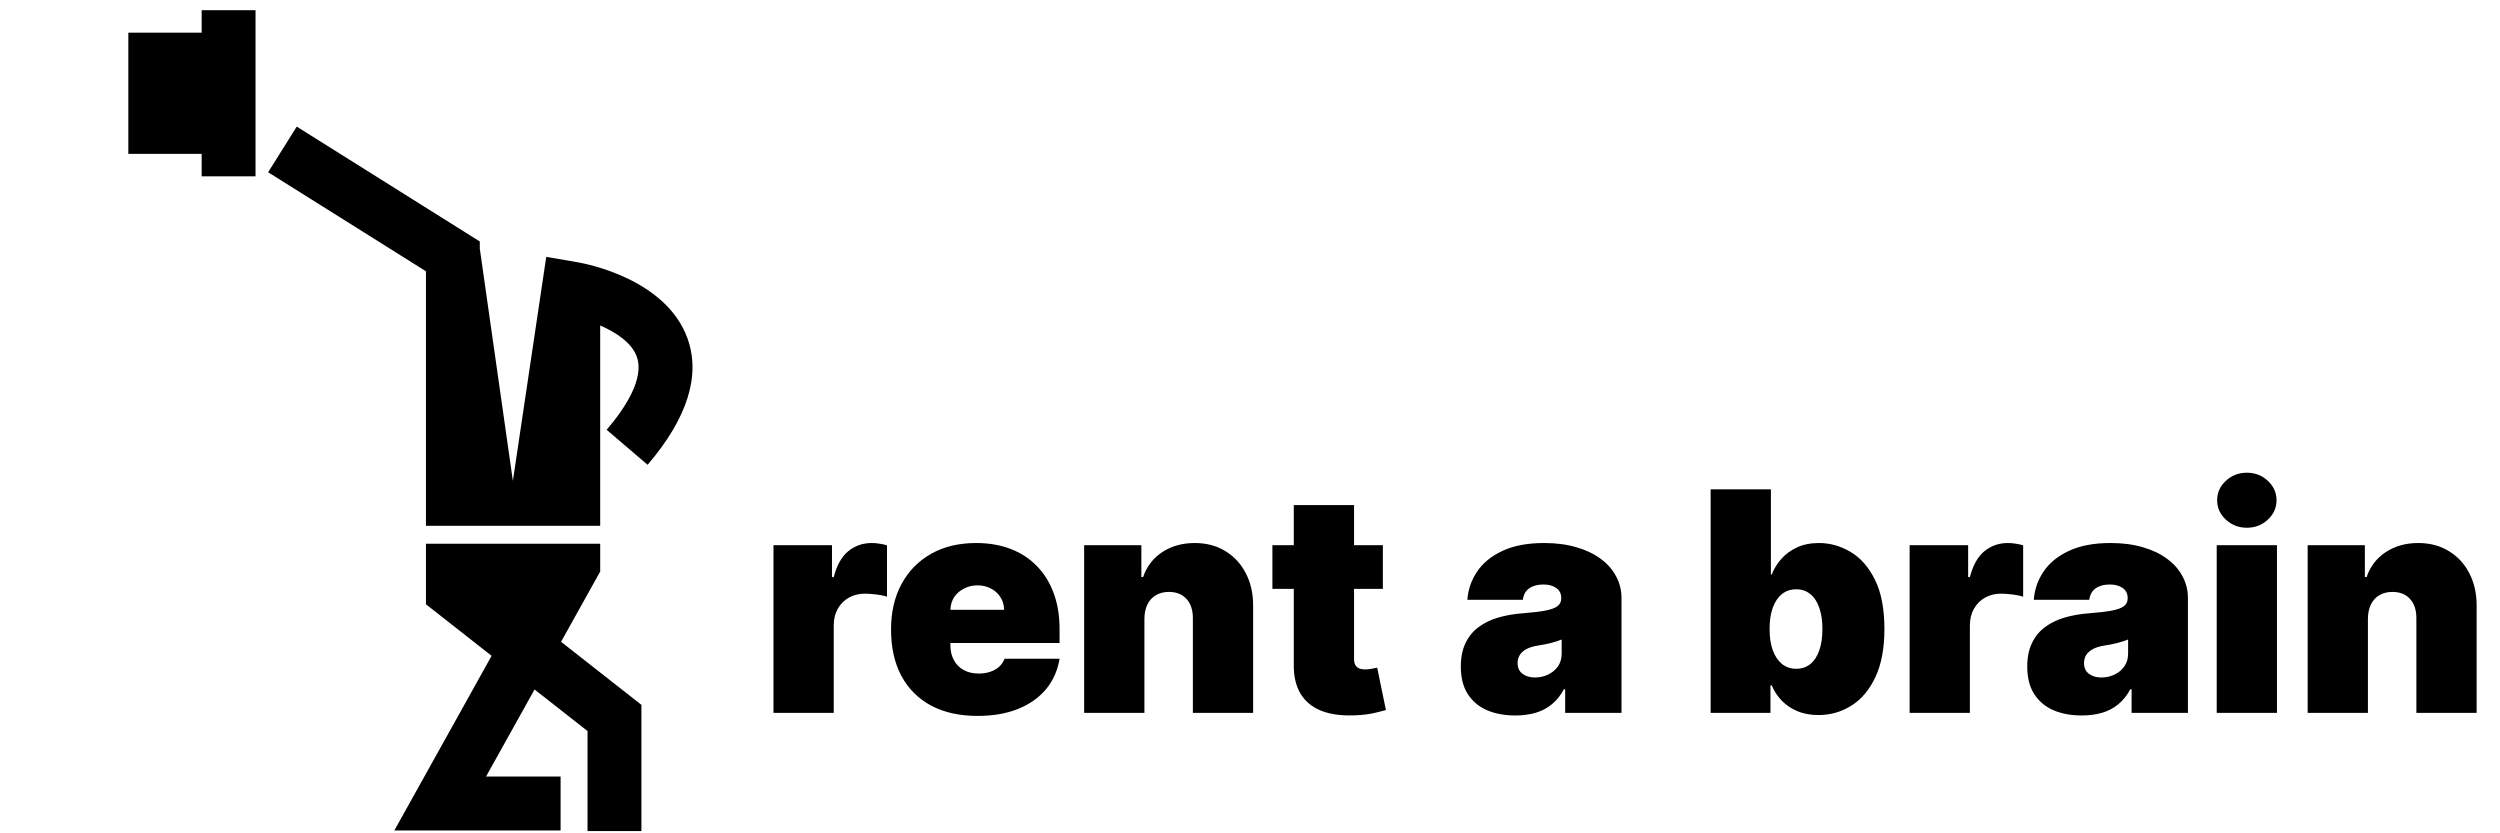 <svg width="222" height="74" viewBox="0 0 222 74" fill="none" xmlns="http://www.w3.org/2000/svg">
<g clip-path="url(#clip0_3_527)">
<path d="M17.907 0.908H22.691V15.659H17.907V13.665H11.396V2.901H17.907V0.908ZM37.824 46.689H53.297V28.899C54.675 29.503 56.095 30.418 56.546 31.669C57.25 33.624 55.481 36.282 53.871 38.166L57.507 41.274C61.047 37.126 62.238 33.347 61.047 30.044C59.153 24.792 52.111 23.432 51.314 23.293L48.514 22.808V22.922L48.498 22.866L45.544 42.701L42.605 22.071V21.443L26.351 11.243L23.81 15.295L37.824 24.089V46.689ZM53.298 50.752V48.282H37.824V53.661L43.655 58.237L35.019 73.743H49.781V68.959H43.16L47.467 61.227L52.173 64.918V73.798H56.958V62.591L49.822 56.992L53.298 50.752Z" fill="black"/>
</g>
<path d="M68.685 63.302V48.413H73.88V51.244H74.035C74.307 50.197 74.737 49.431 75.325 48.947C75.919 48.462 76.614 48.22 77.409 48.22C77.641 48.22 77.871 48.239 78.097 48.278C78.329 48.31 78.552 48.359 78.766 48.423V52.989C78.501 52.898 78.174 52.83 77.787 52.785C77.399 52.74 77.066 52.717 76.788 52.717C76.265 52.717 75.793 52.837 75.373 53.076C74.959 53.308 74.633 53.638 74.394 54.065C74.155 54.484 74.035 54.979 74.035 55.547V63.302H68.685ZM86.801 63.573C85.211 63.573 83.841 63.269 82.691 62.662C81.547 62.048 80.665 61.169 80.045 60.026C79.431 58.875 79.124 57.499 79.124 55.896C79.124 54.358 79.434 53.014 80.055 51.864C80.675 50.714 81.55 49.819 82.681 49.179C83.812 48.539 85.147 48.22 86.684 48.22C87.809 48.22 88.827 48.394 89.738 48.743C90.649 49.092 91.428 49.599 92.074 50.265C92.72 50.924 93.218 51.725 93.566 52.669C93.915 53.612 94.09 54.675 94.09 55.858V57.098H80.791V54.152H89.166C89.159 53.725 89.05 53.35 88.836 53.027C88.629 52.698 88.349 52.443 87.993 52.262C87.644 52.074 87.247 51.98 86.801 51.98C86.368 51.98 85.971 52.074 85.609 52.262C85.247 52.443 84.956 52.694 84.736 53.018C84.523 53.341 84.41 53.719 84.397 54.152V57.331C84.397 57.809 84.497 58.236 84.698 58.61C84.898 58.985 85.185 59.279 85.56 59.492C85.935 59.706 86.387 59.812 86.917 59.812C87.285 59.812 87.621 59.761 87.925 59.657C88.235 59.554 88.5 59.405 88.72 59.211C88.94 59.011 89.101 58.772 89.205 58.494H94.09C93.922 59.528 93.524 60.426 92.898 61.189C92.271 61.945 91.441 62.533 90.407 62.953C89.379 63.366 88.177 63.573 86.801 63.573ZM101.624 54.927V63.302H96.273V48.413H101.352V51.244H101.507C101.83 50.3 102.399 49.56 103.213 49.024C104.034 48.488 104.99 48.22 106.082 48.22C107.136 48.22 108.05 48.462 108.825 48.947C109.607 49.425 110.212 50.084 110.638 50.924C111.071 51.764 111.284 52.724 111.278 53.803V63.302H105.927V54.927C105.934 54.191 105.746 53.612 105.365 53.192C104.99 52.772 104.467 52.562 103.795 52.562C103.355 52.562 102.971 52.659 102.641 52.853C102.318 53.04 102.07 53.312 101.895 53.667C101.721 54.016 101.63 54.436 101.624 54.927ZM122.798 48.413V52.291H112.989V48.413H122.798ZM114.888 44.847H120.239V58.514C120.239 58.72 120.274 58.895 120.345 59.037C120.416 59.173 120.526 59.276 120.675 59.347C120.824 59.412 121.014 59.444 121.247 59.444C121.408 59.444 121.596 59.425 121.809 59.386C122.029 59.347 122.19 59.315 122.294 59.289L123.069 63.05C122.83 63.121 122.488 63.208 122.042 63.312C121.602 63.415 121.079 63.483 120.471 63.515C119.244 63.58 118.213 63.454 117.379 63.137C116.546 62.814 115.919 62.307 115.499 61.615C115.079 60.924 114.875 60.058 114.888 59.017V44.847ZM134.567 63.534C133.617 63.534 132.777 63.379 132.047 63.069C131.323 62.752 130.755 62.274 130.341 61.635C129.928 60.995 129.721 60.181 129.721 59.192C129.721 58.378 129.86 57.683 130.138 57.108C130.415 56.526 130.803 56.051 131.301 55.683C131.798 55.315 132.377 55.034 133.036 54.84C133.701 54.646 134.419 54.52 135.188 54.462C136.021 54.397 136.69 54.32 137.194 54.229C137.704 54.132 138.073 54 138.299 53.832C138.525 53.657 138.638 53.428 138.638 53.144V53.105C138.638 52.717 138.49 52.42 138.192 52.213C137.895 52.006 137.514 51.903 137.049 51.903C136.538 51.903 136.121 52.016 135.798 52.242C135.482 52.462 135.291 52.801 135.226 53.26H130.302C130.367 52.355 130.655 51.522 131.165 50.759C131.682 49.99 132.435 49.376 133.423 48.918C134.412 48.452 135.646 48.22 137.126 48.22C138.192 48.22 139.149 48.346 139.995 48.598C140.842 48.843 141.562 49.189 142.157 49.635C142.751 50.074 143.204 50.591 143.514 51.186C143.83 51.774 143.989 52.413 143.989 53.105V63.302H138.987V61.208H138.871C138.574 61.764 138.212 62.213 137.785 62.555C137.365 62.898 136.884 63.147 136.341 63.302C135.805 63.457 135.213 63.534 134.567 63.534ZM136.312 60.161C136.719 60.161 137.1 60.077 137.456 59.909C137.818 59.741 138.112 59.499 138.338 59.182C138.564 58.866 138.677 58.481 138.677 58.029V56.788C138.535 56.846 138.383 56.901 138.221 56.953C138.066 57.005 137.898 57.053 137.717 57.098C137.543 57.144 137.356 57.186 137.155 57.224C136.961 57.263 136.758 57.299 136.545 57.331C136.131 57.396 135.792 57.502 135.527 57.651C135.268 57.793 135.074 57.971 134.945 58.184C134.822 58.391 134.761 58.623 134.761 58.882C134.761 59.295 134.906 59.612 135.197 59.832C135.488 60.051 135.86 60.161 136.312 60.161ZM151.905 63.302V43.451H157.256V51.011H157.333C157.527 50.507 157.812 50.045 158.186 49.625C158.561 49.199 159.026 48.859 159.582 48.607C160.138 48.349 160.784 48.22 161.521 48.22C162.503 48.22 163.437 48.481 164.322 49.005C165.214 49.528 165.937 50.352 166.493 51.477C167.055 52.601 167.336 54.061 167.336 55.858C167.336 57.577 167.068 59.001 166.532 60.132C166.002 61.263 165.291 62.106 164.399 62.662C163.514 63.218 162.542 63.496 161.482 63.496C160.784 63.496 160.16 63.383 159.611 63.156C159.068 62.924 158.603 62.61 158.215 62.216C157.834 61.816 157.54 61.363 157.333 60.859H157.217V63.302H151.905ZM157.139 55.858C157.139 56.581 157.233 57.208 157.421 57.738C157.614 58.261 157.886 58.669 158.235 58.959C158.59 59.244 159.013 59.386 159.505 59.386C159.996 59.386 160.412 59.247 160.755 58.969C161.104 58.685 161.369 58.281 161.55 57.757C161.737 57.228 161.831 56.594 161.831 55.858C161.831 55.121 161.737 54.491 161.55 53.968C161.369 53.438 161.104 53.034 160.755 52.756C160.412 52.472 159.996 52.329 159.505 52.329C159.013 52.329 158.59 52.472 158.235 52.756C157.886 53.034 157.614 53.438 157.421 53.968C157.233 54.491 157.139 55.121 157.139 55.858ZM169.575 63.302V48.413H174.771V51.244H174.926C175.197 50.197 175.627 49.431 176.215 48.947C176.81 48.462 177.504 48.22 178.299 48.22C178.532 48.22 178.761 48.239 178.987 48.278C179.22 48.31 179.443 48.359 179.656 48.423V52.989C179.391 52.898 179.065 52.83 178.677 52.785C178.289 52.74 177.956 52.717 177.679 52.717C177.155 52.717 176.683 52.837 176.263 53.076C175.85 53.308 175.524 53.638 175.284 54.065C175.045 54.484 174.926 54.979 174.926 55.547V63.302H169.575ZM184.866 63.534C183.916 63.534 183.076 63.379 182.346 63.069C181.622 62.752 181.053 62.274 180.64 61.635C180.226 60.995 180.019 60.181 180.019 59.192C180.019 58.378 180.158 57.683 180.436 57.108C180.714 56.526 181.102 56.051 181.599 55.683C182.097 55.315 182.675 55.034 183.334 54.84C184 54.646 184.717 54.52 185.486 54.462C186.32 54.397 186.989 54.32 187.493 54.229C188.003 54.132 188.371 54 188.598 53.832C188.824 53.657 188.937 53.428 188.937 53.144V53.105C188.937 52.717 188.788 52.42 188.491 52.213C188.194 52.006 187.813 51.903 187.347 51.903C186.837 51.903 186.42 52.016 186.097 52.242C185.78 52.462 185.59 52.801 185.525 53.26H180.601C180.666 52.355 180.953 51.522 181.464 50.759C181.981 49.99 182.733 49.376 183.722 48.918C184.711 48.452 185.945 48.22 187.425 48.22C188.491 48.22 189.447 48.346 190.294 48.598C191.14 48.843 191.861 49.189 192.455 49.635C193.05 50.074 193.502 50.591 193.812 51.186C194.129 51.774 194.287 52.413 194.287 53.105V63.302H189.286V61.208H189.17C188.872 61.764 188.51 62.213 188.084 62.555C187.664 62.898 187.182 63.147 186.64 63.302C186.103 63.457 185.512 63.534 184.866 63.534ZM186.611 60.161C187.018 60.161 187.399 60.077 187.754 59.909C188.116 59.741 188.41 59.499 188.636 59.182C188.863 58.866 188.976 58.481 188.976 58.029V56.788C188.833 56.846 188.682 56.901 188.52 56.953C188.365 57.005 188.197 57.053 188.016 57.098C187.842 57.144 187.654 57.186 187.454 57.224C187.26 57.263 187.056 57.299 186.843 57.331C186.43 57.396 186.09 57.502 185.825 57.651C185.567 57.793 185.373 57.971 185.244 58.184C185.121 58.391 185.06 58.623 185.06 58.882C185.06 59.295 185.205 59.612 185.496 59.832C185.787 60.051 186.158 60.161 186.611 60.161ZM196.844 63.302V48.413H202.194V63.302H196.844ZM199.519 46.863C198.795 46.863 198.175 46.624 197.658 46.145C197.141 45.667 196.883 45.092 196.883 44.42C196.883 43.748 197.141 43.173 197.658 42.695C198.175 42.217 198.795 41.977 199.519 41.977C200.249 41.977 200.87 42.217 201.38 42.695C201.897 43.173 202.156 43.748 202.156 44.42C202.156 45.092 201.897 45.667 201.38 46.145C200.87 46.624 200.249 46.863 199.519 46.863ZM210.271 54.927V63.302H204.92V48.413H209.999V51.244H210.155C210.478 50.3 211.046 49.56 211.86 49.024C212.681 48.488 213.638 48.22 214.73 48.22C215.783 48.22 216.697 48.462 217.473 48.947C218.255 49.425 218.859 50.084 219.285 50.924C219.718 51.764 219.931 52.724 219.925 53.803V63.302H214.574V54.927C214.581 54.191 214.394 53.612 214.012 53.192C213.638 52.772 213.114 52.562 212.442 52.562C212.003 52.562 211.618 52.659 211.289 52.853C210.966 53.04 210.717 53.312 210.542 53.667C210.368 54.016 210.277 54.436 210.271 54.927Z" fill="black"/>
<defs>
<clipPath id="clip0_3_527">
<rect width="72.89" height="72.89" fill="white" transform="translate(0 0.907)"/>
</clipPath>
</defs>
</svg>
